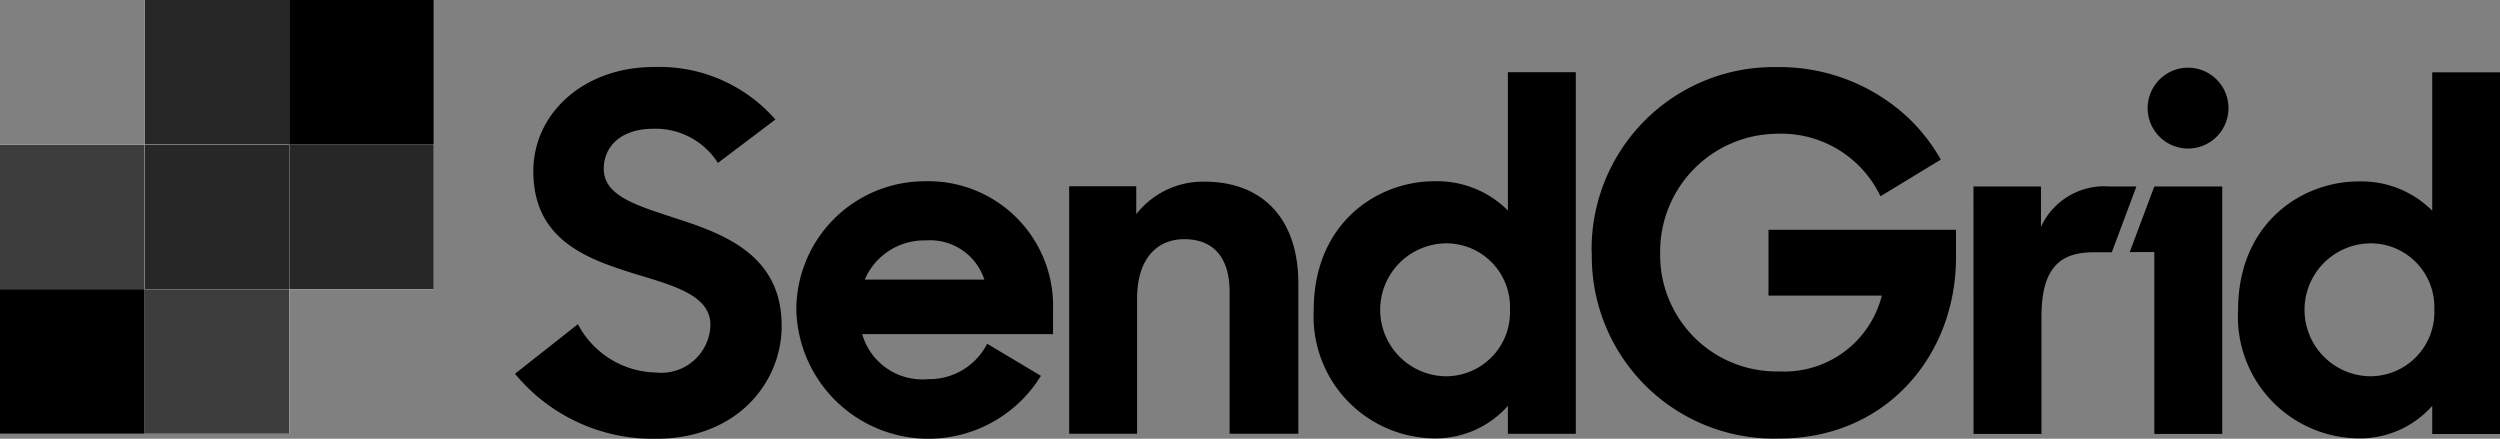 <svg xmlns="http://www.w3.org/2000/svg" width="136.752" height="24" viewBox="0 0 136.752 24">
  <rect x="0" y="0" width="136.752" height="24" fill="#808080" stroke="none"/>
  <g id="sendgrid-vector-logo" transform="translate(-20.3 -268.9)">
    <path id="Path_41947" data-name="Path 41947" d="M28.209,268.9v7.909H20.3v15.818H36.118v-7.909h7.909V268.9Z" fill="#fff"/>
    <path id="Path_41948" data-name="Path 41948" d="M20.3,303.6v0Zm0,0h0Z" transform="translate(0 -26.791)" fill="#aee1f3"/>
    <path id="Path_41949" data-name="Path 41949" d="M20.3,303.6v7.909h7.909v7.909h7.909v-7.909H28.209V303.6Z" transform="translate(0 -26.791)" fill="#fff"/>
    <path id="Path_41950" data-name="Path 41950" d="M20.3,303.6v7.909h7.909v7.909h7.909v-7.909H28.209V303.6Z" transform="translate(0 -26.791)" fill="#3c3c3c"/>
    <g id="Group_56954" data-name="Group 56954" transform="translate(20.3 268.9)">
      <path id="Path_41951" data-name="Path 41951" d="M143.9,301.775l3.442-2.712a4.928,4.928,0,0,0,4.285,2.644,2.686,2.686,0,0,0,2.963-2.6c0-1.618-1.983-2.142-4.08-2.781-2.644-.821-5.607-1.846-5.607-5.63,0-3.168,2.758-5.7,6.587-5.7a8.428,8.428,0,0,1,6.655,2.872L155,290.242a4.043,4.043,0,0,0-3.533-1.869c-1.755,0-2.712.957-2.712,2.188,0,1.527,1.892,2.029,4.011,2.735,2.689.866,5.721,2.051,5.721,5.858,0,3.145-2.484,6.177-6.86,6.177a9.771,9.771,0,0,1-7.727-3.556m30.291-10.256h3.692v1.527a4.627,4.627,0,0,1,3.738-1.778c3.191,0,5.128,2.051,5.128,5.561v8.228h-3.761v-7.772c0-1.823-.843-2.872-2.484-2.872-1.413,0-2.576.98-2.576,3.259v7.385h-3.715V291.519Zm13.4,6.769c0-4.786,3.51-7.043,6.587-7.043a5.474,5.474,0,0,1,4.034,1.6v-7.567h3.715v19.783h-3.715V303.53a5.277,5.277,0,0,1-4.08,1.778,6.669,6.669,0,0,1-6.541-7.02m10.735-.023a3.486,3.486,0,0,0-3.464-3.624,3.635,3.635,0,0,0,0,7.271,3.506,3.506,0,0,0,3.464-3.647m4.467-3.1A9.96,9.96,0,0,1,212.891,285a10.321,10.321,0,0,1,7.179,2.735,9.893,9.893,0,0,1,1.823,2.325l-3.3,2.006a6.008,6.008,0,0,0-5.652-3.419,6.444,6.444,0,0,0-6.4,6.5,6.371,6.371,0,0,0,6.519,6.5,5.5,5.5,0,0,0,5.607-4.148h-6.2v-3.6h10.256v1.527c0,5.311-3.783,9.892-9.664,9.892a9.964,9.964,0,0,1-10.256-10.142m20.877-3.647h3.692v2.211a3.809,3.809,0,0,1,3.738-2.211h1.482l-1.345,3.6h-1c-1.983,0-2.849,1.026-2.849,3.556v6.382h-3.715Zm9.892,0h3.715v13.538h-3.715V295.12h-1.345Zm1.846-2.074a2.211,2.211,0,1,0-2.211-2.211,2.213,2.213,0,0,0,2.211,2.211m2.735,8.843c0-4.786,3.51-7.043,6.587-7.043a5.475,5.475,0,0,1,4.034,1.6v-7.567h3.715v19.783h-3.715V303.53a5.277,5.277,0,0,1-4.08,1.778,6.656,6.656,0,0,1-6.541-7.02m10.735-.023a3.486,3.486,0,0,0-3.464-3.624,3.635,3.635,0,0,0,0,7.271,3.506,3.506,0,0,0,3.464-3.647m-75.556,0a6.822,6.822,0,0,0-7-7.02,7.033,7.033,0,0,0-7.043,7.043,7.226,7.226,0,0,0,13.379,3.6l-2.94-1.755a3.55,3.55,0,0,1-3.236,1.937,3.421,3.421,0,0,1-3.6-2.462h10.439Zm-10.3-1.641a3.532,3.532,0,0,1,3.328-2.142,3.122,3.122,0,0,1,3.214,2.142Z" transform="translate(-115.729 -281.33)"/>
      <rect id="Rectangle_19636" data-name="Rectangle 19636" width="7.909" height="7.909" transform="translate(0 15.818)"/>
      <path id="Path_41952" data-name="Path 41952" d="M62.909,268.9h0Zm7.909,15.818h0v0" transform="translate(-47.091 -268.9)" fill="#00b3e3"/>
      <path id="Path_41953" data-name="Path 41953" d="M70.818,284.718H62.909v-7.909H55V268.9h7.909v7.909h7.909Z" transform="translate(-47.091 -268.9)" fill="#fff"/>
      <path id="Path_41954" data-name="Path 41954" d="M70.818,284.718H62.909v-7.909H55V268.9h7.909v7.909h7.909Z" transform="translate(-47.091 -268.9)" fill="#272727"/>
      <rect id="Rectangle_19637" data-name="Rectangle 19637" width="7.909" height="7.909" transform="translate(7.909 7.909)" fill="#fff"/>
      <rect id="Rectangle_19638" data-name="Rectangle 19638" width="7.909" height="7.909" transform="translate(7.909 7.909)" fill="#272727"/>
      <rect id="Rectangle_19639" data-name="Rectangle 19639" width="7.909" height="7.909" transform="translate(15.818)"/>
    </g>
  </g>
</svg>
